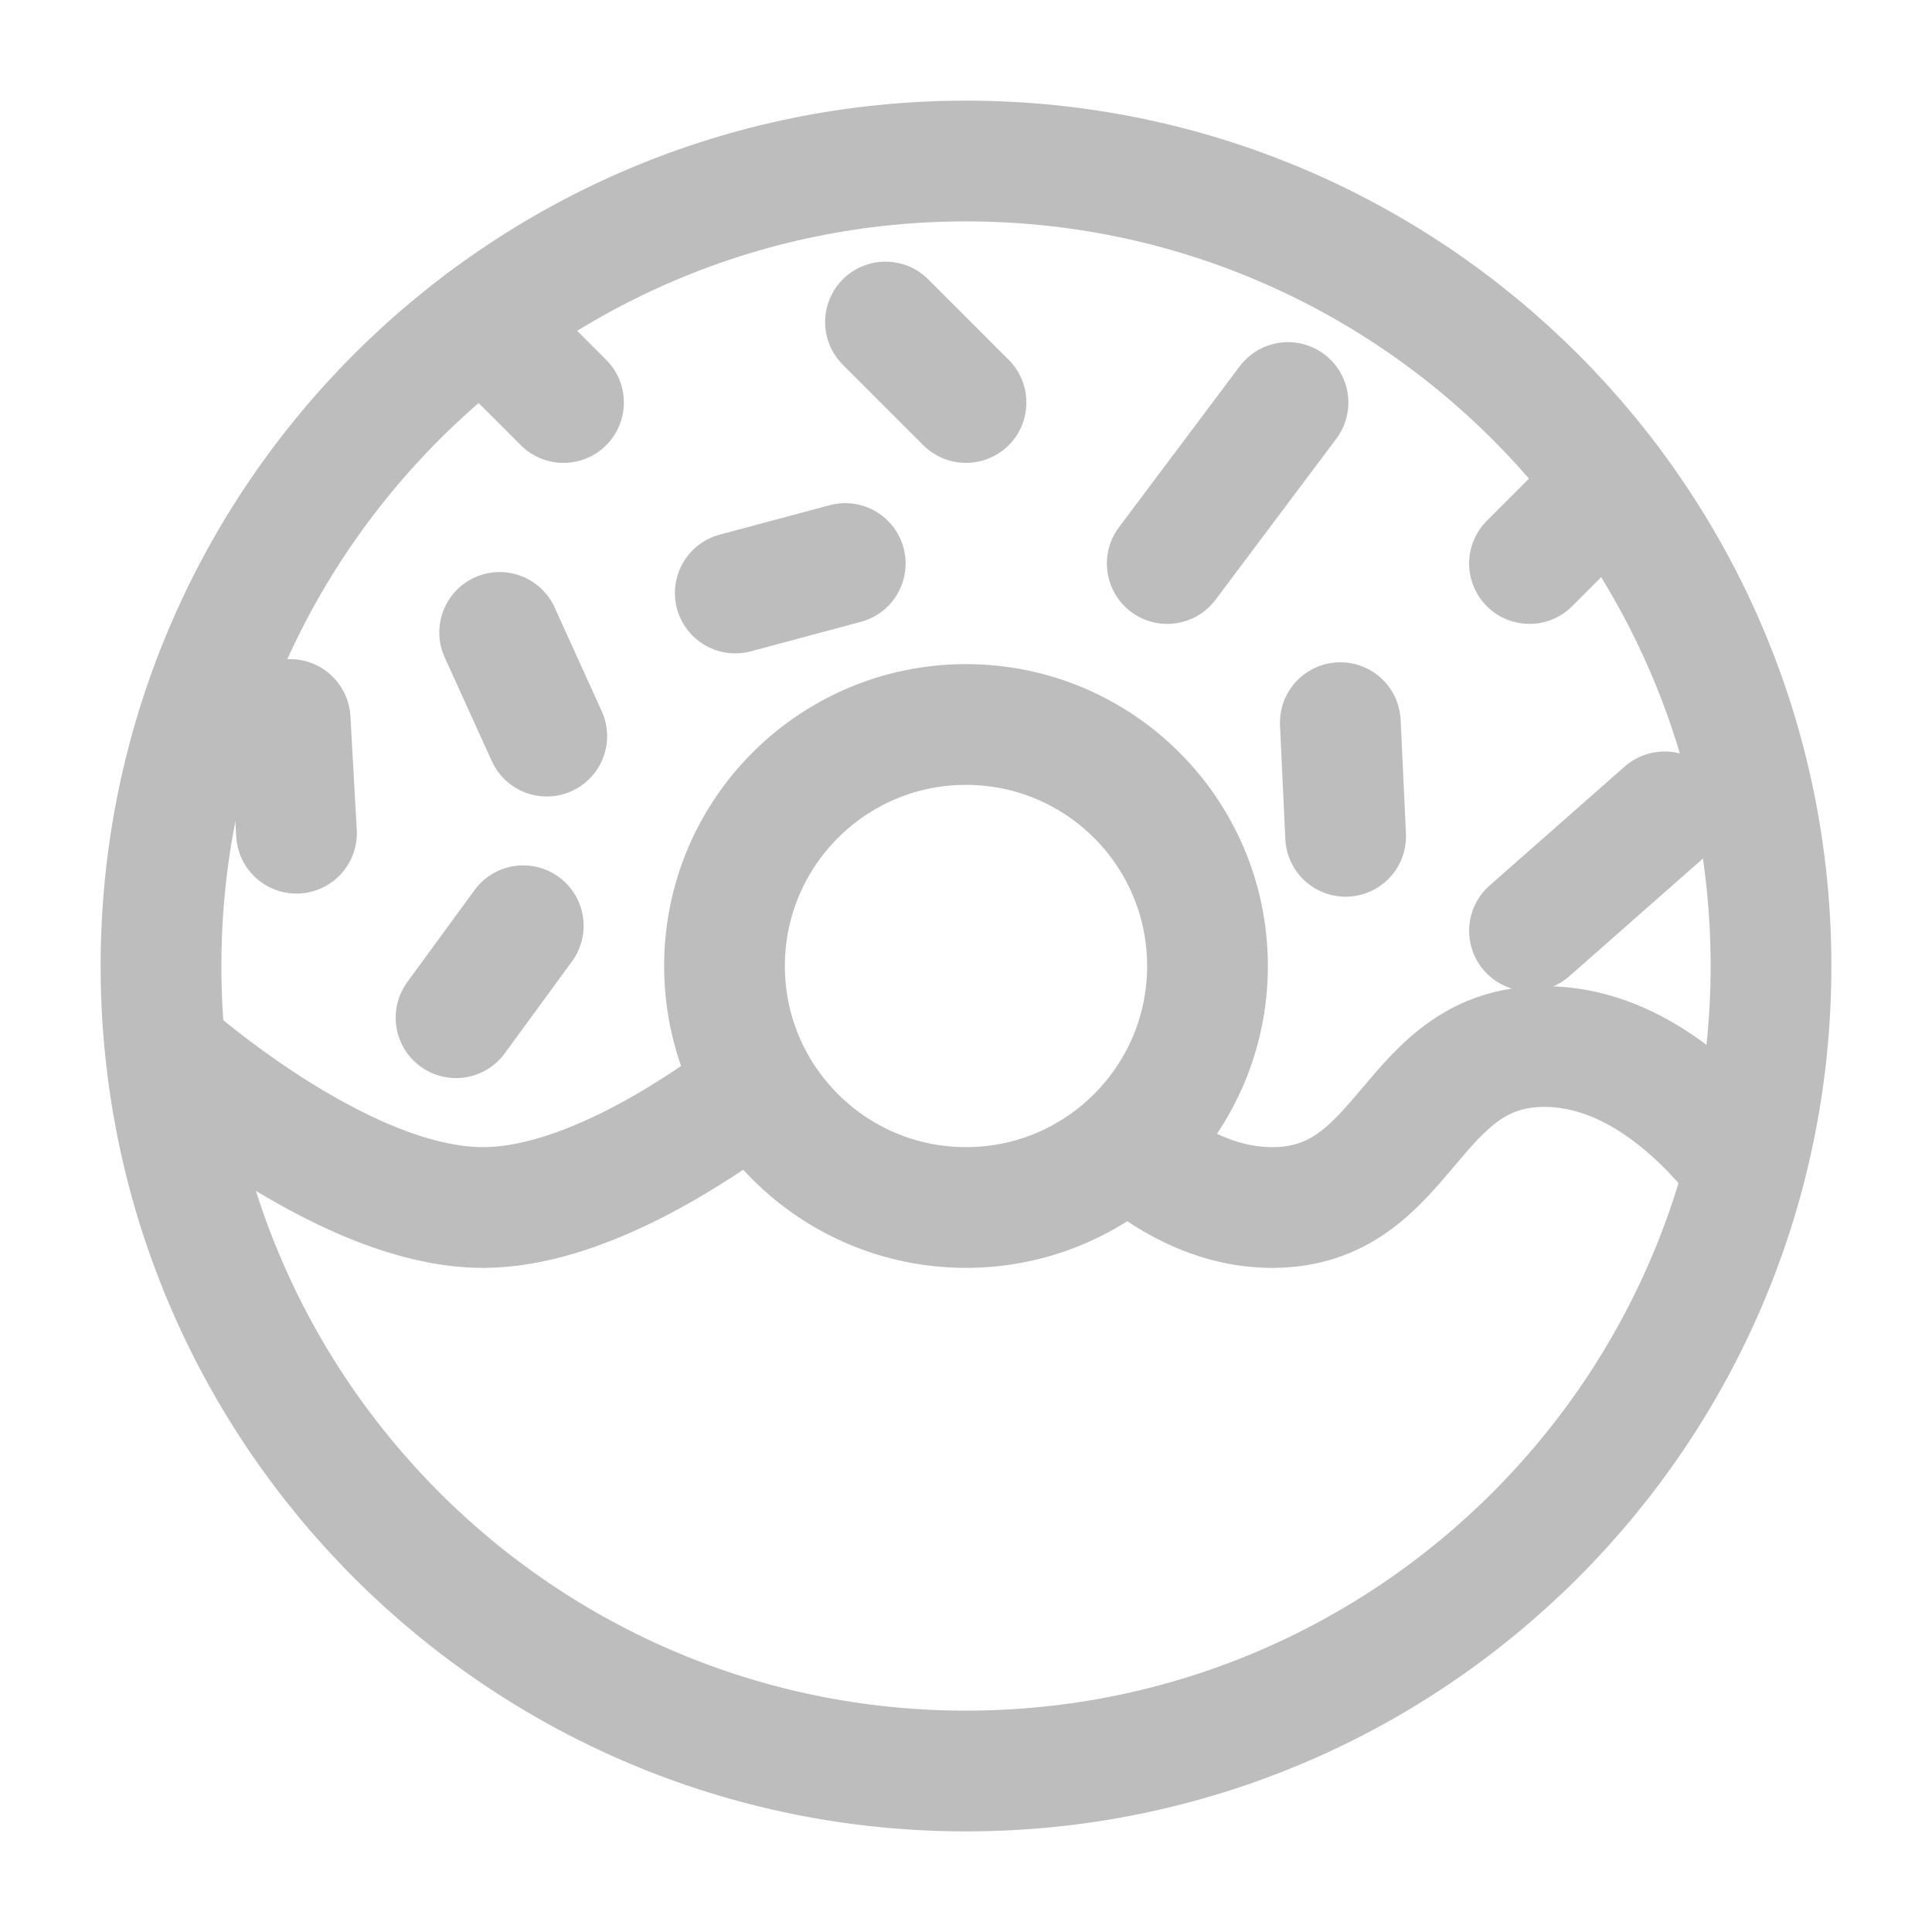 <svg width="600" height="600" viewBox="0 0 600 600" fill="none" xmlns="http://www.w3.org/2000/svg">
<path d="M300.001 550.004C438.072 550.004 550.001 438.075 550.001 300.004C550.001 161.933 438.072 50.004 300.001 50.004C161.93 50.004 50.001 161.933 50.001 300.004C50.001 438.075 161.93 550.004 300.001 550.004Z" stroke="#BDBDBD" stroke-width="37.5"/>
<path d="M300 375C341.421 375 375 341.421 375 300C375 258.579 341.421 225 300 225C258.579 225 225 258.579 225 300C225 341.421 258.579 375 300 375Z" stroke="#BDBDBD" stroke-width="37.5"/>
<path d="M50.001 325.006C50.001 325.006 105.001 375.006 150.001 375.006C180.301 375.006 215.151 352.306 234.676 337.506M350.001 355.606C361.776 365.981 377.201 375.006 395.126 375.006C437.376 375.006 437.376 325.006 479.626 325.006C506.551 325.006 527.751 345.356 539.601 360.081" stroke="#BDBDBD" stroke-width="37.5"/>
<path d="M362.5 175.006L400 125.006M475 175.006L500 150.006M300 125.006L275 100.006M262.5 175.006L228.35 184.156M416.25 224.431L417.9 259.731M516.95 252.131L475 289.081M175 125.006L150 100.006M169.8 228.606L155.175 196.406M141.625 316.056L162.5 287.506M92.075 258.756L90.1 223.456" stroke="#BDBDBD" stroke-width="37.5" stroke-linecap="round"/>
</svg>
